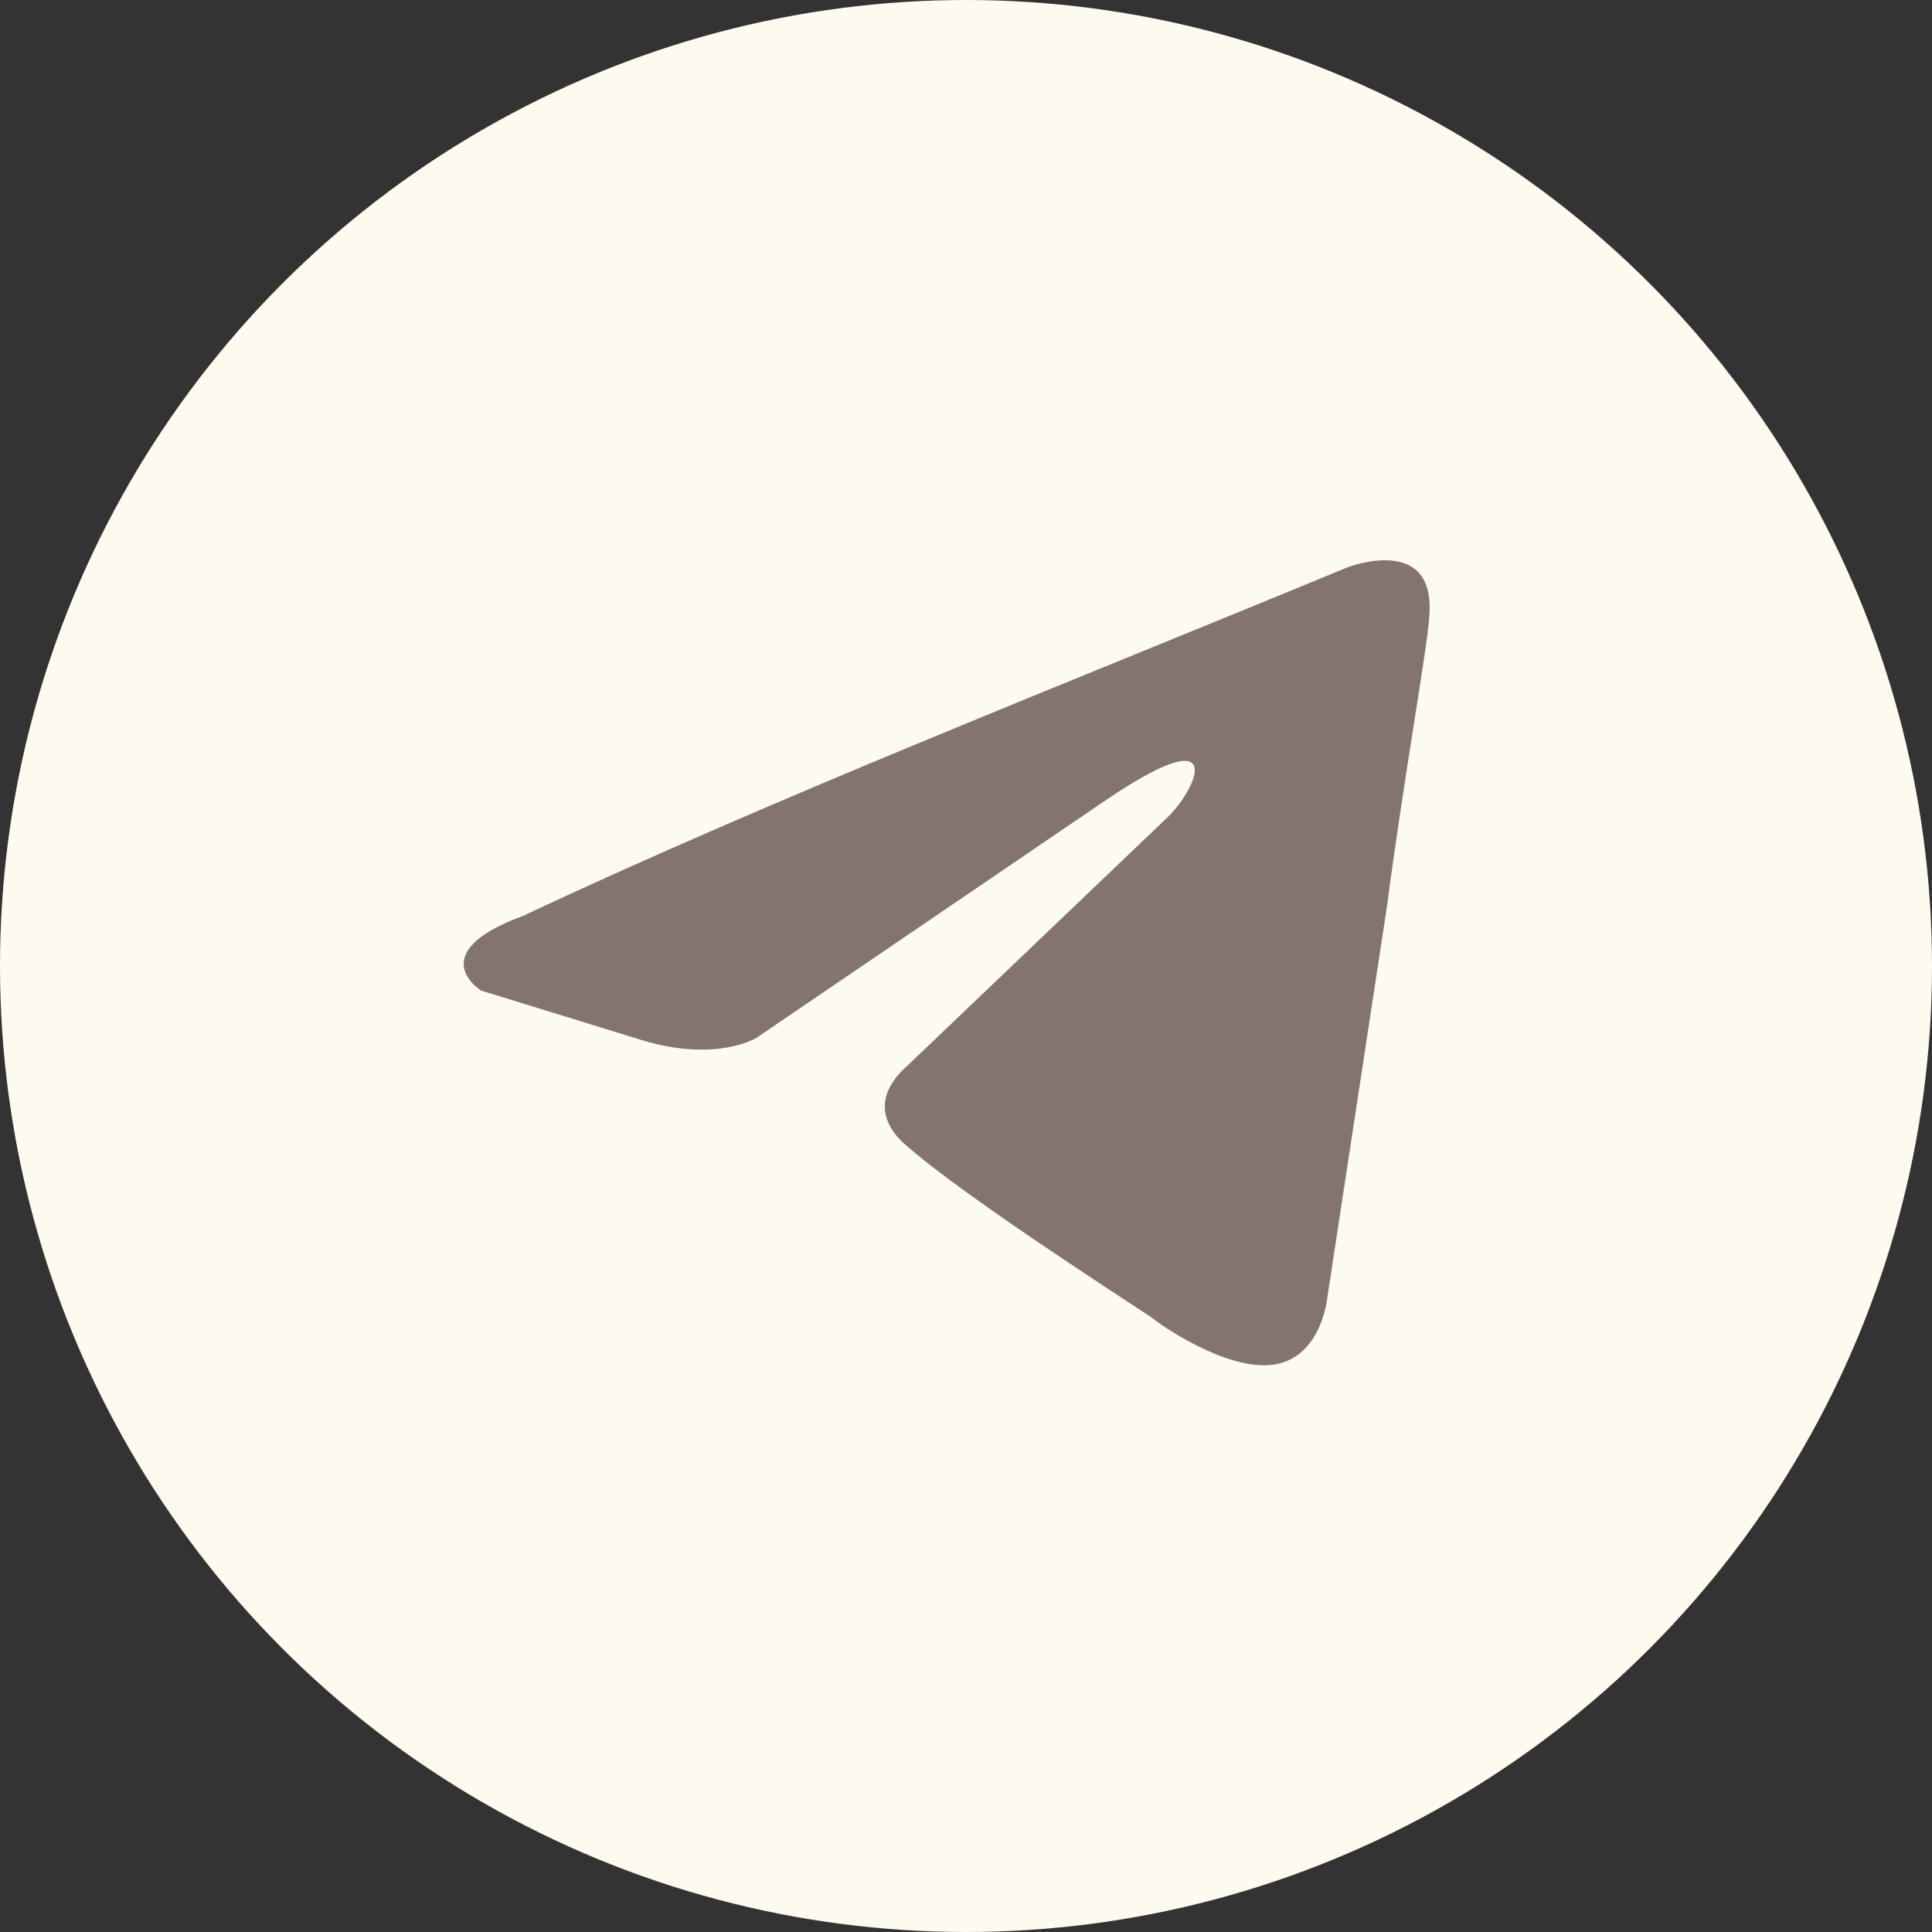 <?xml version="1.0" encoding="UTF-8"?> <svg xmlns="http://www.w3.org/2000/svg" width="100" height="100" viewBox="0 0 100 100" fill="none"><rect x="0" y="0" width="100" height="100" fill="#333333" stroke="none"/> <circle cx="50" cy="50" r="50" fill="#FDFAF0"></circle> <path d="M69.737 29.368C69.737 29.368 74.363 27.564 73.977 31.944C73.849 33.748 72.692 40.06 71.793 46.888L68.709 67.114C68.709 67.114 68.453 70.077 66.14 70.593C63.827 71.108 60.358 68.789 59.716 68.274C59.202 67.887 50.08 62.09 46.867 59.256C45.968 58.483 44.94 56.937 46.996 55.133L60.487 42.251C62.028 40.705 63.57 37.097 57.146 41.478L39.158 53.716C39.158 53.716 37.103 55.004 33.248 53.845L24.897 51.269C24.897 51.269 21.813 49.336 27.081 47.404C39.929 41.349 55.733 35.165 69.737 29.368Z" fill="#83746E"></path> </svg> 